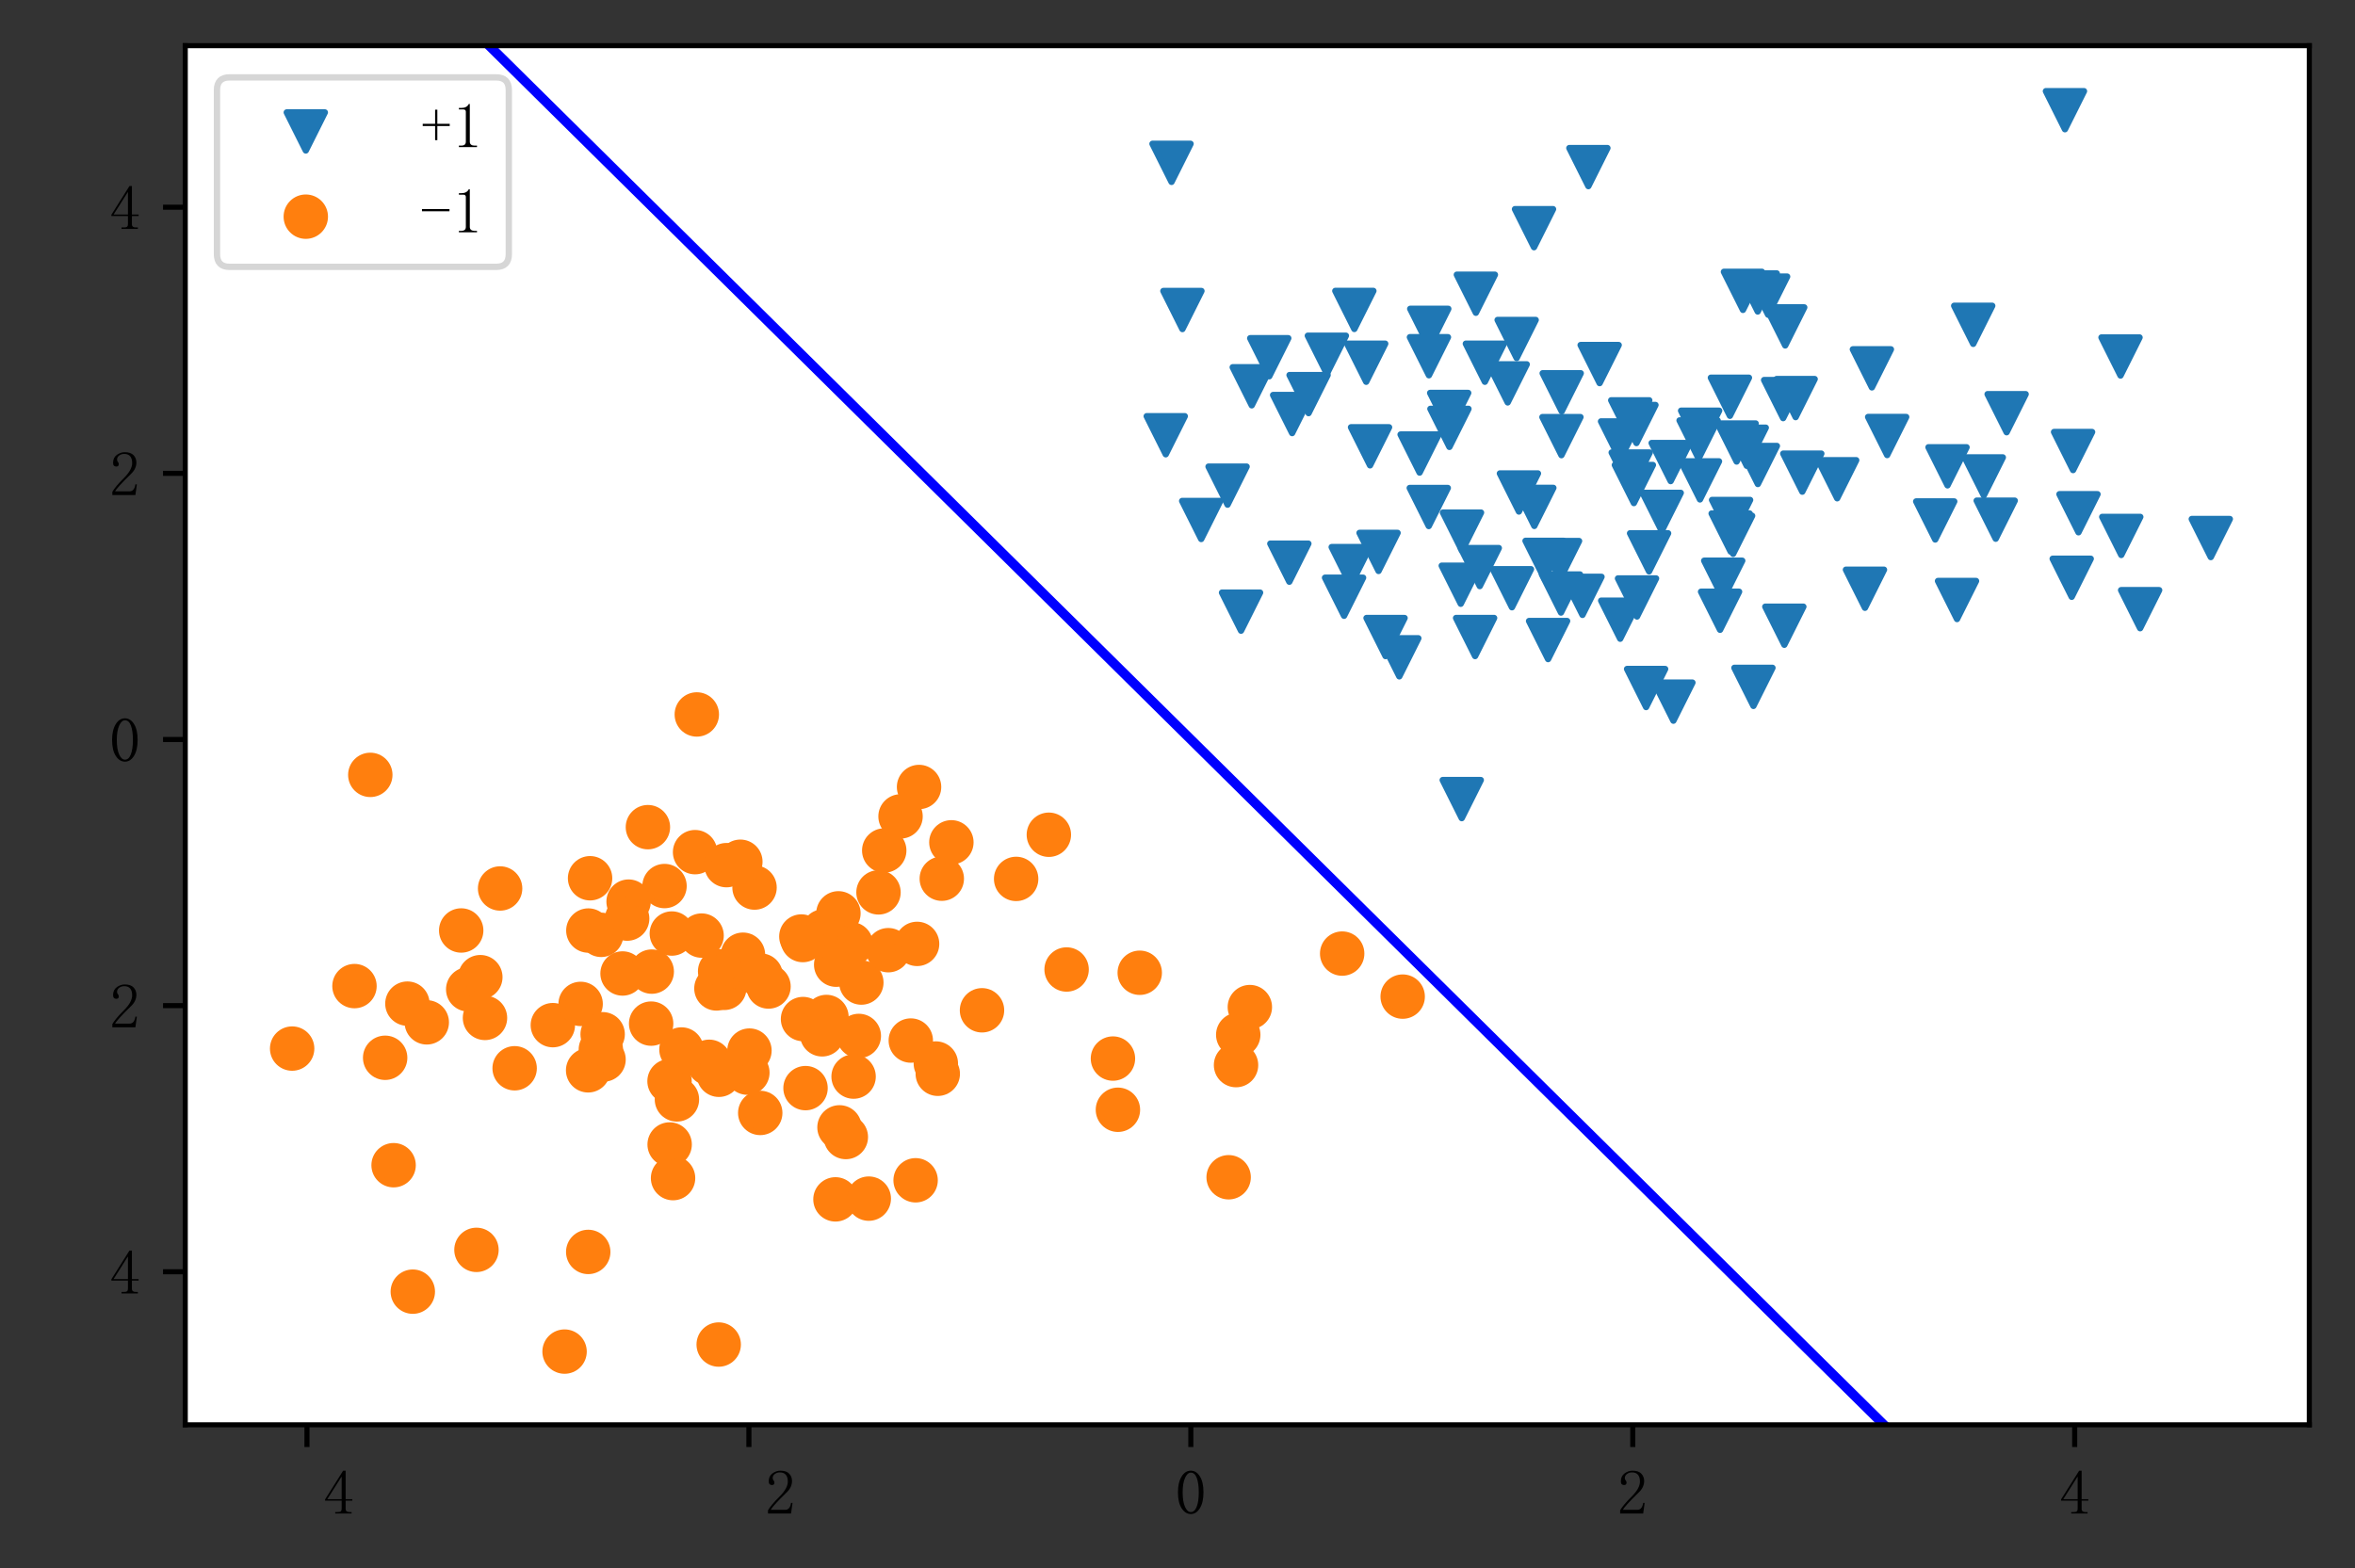 <?xml version="1.0" encoding="utf-8" standalone="no"?>
<!DOCTYPE svg PUBLIC "-//W3C//DTD SVG 1.1//EN"
  "http://www.w3.org/Graphics/SVG/1.1/DTD/svg11.dtd">
<!-- Created with matplotlib (https://matplotlib.org/) -->
<svg height="247.278pt" version="1.1" viewBox="0 0 371.2 247.278" width="371.2pt" xmlns="http://www.w3.org/2000/svg" xmlns:xlink="http://www.w3.org/1999/xlink">
 <rect x="0" y="0" width="371.2" height="247.278" fill="#333333" stroke="none"/>
 <defs>
  <style type="text/css">
*{stroke-linecap:butt;stroke-linejoin:round;}
  </style>
 </defs>
 <g id="figure_1">
  <g id="patch_1">
   <path d="M 0 247.278 
L 371.2 247.278 
L 371.2 0 
L 0 0 
z
" style="fill:none;"/>
  </g>
  <g id="axes_1">
   <g id="patch_2">
    <path d="M 29.2 224.64 
L 364 224.64 
L 364 7.2 
L 29.2 7.2 
z
" style="fill:#ffffff;"/>
   </g>
   <g id="PathCollection_1">
    <defs>
     <path d="M -0 3 
L 3 -3 
L -3 -3 
z
" id="m0118943a16" style="stroke:#1f77b4;"/>
    </defs>
    <g clip-path="url(#p0463c568d1)">
     <use style="fill:#1f77b4;stroke:#1f77b4;" x="249.434" xlink:href="#m0118943a16" y="93.946"/>
     <use style="fill:#1f77b4;stroke:#1f77b4;" x="234.048" xlink:href="#m0118943a16" y="57.189"/>
     <use style="fill:#1f77b4;stroke:#1f77b4;" x="334.24" xlink:href="#m0118943a16" y="56.206"/>
     <use style="fill:#1f77b4;stroke:#1f77b4;" x="246.117" xlink:href="#m0118943a16" y="68.763"/>
     <use style="fill:#1f77b4;stroke:#1f77b4;" x="245.897" xlink:href="#m0118943a16" y="88.3"/>
     <use style="fill:#1f77b4;stroke:#1f77b4;" x="272.857" xlink:href="#m0118943a16" y="81.826"/>
     <use style="fill:#1f77b4;stroke:#1f77b4;" x="312.69" xlink:href="#m0118943a16" y="75.117"/>
     <use style="fill:#1f77b4;stroke:#1f77b4;" x="267.736" xlink:href="#m0118943a16" y="69.287"/>
     <use style="fill:#1f77b4;stroke:#1f77b4;" x="272.672" xlink:href="#m0118943a16" y="62.554"/>
     <use style="fill:#1f77b4;stroke:#1f77b4;" x="255.379" xlink:href="#m0118943a16" y="97.704"/>
     <use style="fill:#1f77b4;stroke:#1f77b4;" x="206.26" xlink:href="#m0118943a16" y="62.135"/>
     <use style="fill:#1f77b4;stroke:#1f77b4;" x="316.289" xlink:href="#m0118943a16" y="65.146"/>
     <use style="fill:#1f77b4;stroke:#1f77b4;" x="334.359" xlink:href="#m0118943a16" y="84.498"/>
     <use style="fill:#1f77b4;stroke:#1f77b4;" x="274.728" xlink:href="#m0118943a16" y="45.857"/>
     <use style="fill:#1f77b4;stroke:#1f77b4;" x="193.493" xlink:href="#m0118943a16" y="76.567"/>
     <use style="fill:#1f77b4;stroke:#1f77b4;" x="257.938" xlink:href="#m0118943a16" y="66.851"/>
     <use style="fill:#1f77b4;stroke:#1f77b4;" x="246.159" xlink:href="#m0118943a16" y="61.85"/>
     <use style="fill:#1f77b4;stroke:#1f77b4;" x="186.374" xlink:href="#m0118943a16" y="48.88"/>
     <use style="fill:#1f77b4;stroke:#1f77b4;" x="239.058" xlink:href="#m0118943a16" y="53.446"/>
     <use style="fill:#1f77b4;stroke:#1f77b4;" x="215.949" xlink:href="#m0118943a16" y="70.368"/>
     <use style="fill:#1f77b4;stroke:#1f77b4;" x="311.022" xlink:href="#m0118943a16" y="51.212"/>
     <use style="fill:#1f77b4;stroke:#1f77b4;" x="284.081" xlink:href="#m0118943a16" y="74.519"/>
     <use style="fill:#1f77b4;stroke:#1f77b4;" x="218.393" xlink:href="#m0118943a16" y="100.44"/>
     <use style="fill:#1f77b4;stroke:#1f77b4;" x="273.176" xlink:href="#m0118943a16" y="84.321"/>
     <use style="fill:#1f77b4;stroke:#1f77b4;" x="271.617" xlink:href="#m0118943a16" y="91.405"/>
     <use style="fill:#1f77b4;stroke:#1f77b4;" x="239.415" xlink:href="#m0118943a16" y="77.648"/>
     <use style="fill:#1f77b4;stroke:#1f77b4;" x="275.324" xlink:href="#m0118943a16" y="70.433"/>
     <use style="fill:#1f77b4;stroke:#1f77b4;" x="297.457" xlink:href="#m0118943a16" y="68.744"/>
     <use style="fill:#1f77b4;stroke:#1f77b4;" x="256.96" xlink:href="#m0118943a16" y="66.115"/>
     <use style="fill:#1f77b4;stroke:#1f77b4;" x="197.304" xlink:href="#m0118943a16" y="60.904"/>
     <use style="fill:#1f77b4;stroke:#1f77b4;" x="289.58" xlink:href="#m0118943a16" y="75.559"/>
     <use style="fill:#1f77b4;stroke:#1f77b4;" x="252.14" xlink:href="#m0118943a16" y="57.403"/>
     <use style="fill:#1f77b4;stroke:#1f77b4;" x="233.246" xlink:href="#m0118943a16" y="89.407"/>
     <use style="fill:#1f77b4;stroke:#1f77b4;" x="348.47" xlink:href="#m0118943a16" y="84.83"/>
     <use style="fill:#1f77b4;stroke:#1f77b4;" x="200.061" xlink:href="#m0118943a16" y="56.324"/>
     <use style="fill:#1f77b4;stroke:#1f77b4;" x="237.647" xlink:href="#m0118943a16" y="60.445"/>
     <use style="fill:#1f77b4;stroke:#1f77b4;" x="259.463" xlink:href="#m0118943a16" y="108.477"/>
     <use style="fill:#1f77b4;stroke:#1f77b4;" x="243.455" xlink:href="#m0118943a16" y="88.273"/>
     <use style="fill:#1f77b4;stroke:#1f77b4;" x="225.205" xlink:href="#m0118943a16" y="79.938"/>
     <use style="fill:#1f77b4;stroke:#1f77b4;" x="259.932" xlink:href="#m0118943a16" y="87.082"/>
     <use style="fill:#1f77b4;stroke:#1f77b4;" x="267.977" xlink:href="#m0118943a16" y="67.754"/>
     <use style="fill:#1f77b4;stroke:#1f77b4;" x="195.616" xlink:href="#m0118943a16" y="96.435"/>
     <use style="fill:#1f77b4;stroke:#1f77b4;" x="209.142" xlink:href="#m0118943a16" y="55.931"/>
     <use style="fill:#1f77b4;stroke:#1f77b4;" x="225.283" xlink:href="#m0118943a16" y="51.69"/>
     <use style="fill:#1f77b4;stroke:#1f77b4;" x="230.403" xlink:href="#m0118943a16" y="125.989"/>
     <use style="fill:#1f77b4;stroke:#1f77b4;" x="337.332" xlink:href="#m0118943a16" y="96.047"/>
     <use style="fill:#1f77b4;stroke:#1f77b4;" x="305.034" xlink:href="#m0118943a16" y="82.059"/>
     <use style="fill:#1f77b4;stroke:#1f77b4;" x="295.05" xlink:href="#m0118943a16" y="58.076"/>
     <use style="fill:#1f77b4;stroke:#1f77b4;" x="183.747" xlink:href="#m0118943a16" y="68.621"/>
     <use style="fill:#1f77b4;stroke:#1f77b4;" x="241.844" xlink:href="#m0118943a16" y="79.92"/>
     <use style="fill:#1f77b4;stroke:#1f77b4;" x="281.389" xlink:href="#m0118943a16" y="51.462"/>
     <use style="fill:#1f77b4;stroke:#1f77b4;" x="215.341" xlink:href="#m0118943a16" y="57.189"/>
     <use style="fill:#1f77b4;stroke:#1f77b4;" x="272.788" xlink:href="#m0118943a16" y="83.963"/>
     <use style="fill:#1f77b4;stroke:#1f77b4;" x="326.546" xlink:href="#m0118943a16" y="91.096"/>
     <use style="fill:#1f77b4;stroke:#1f77b4;" x="267.953" xlink:href="#m0118943a16" y="75.74"/>
     <use style="fill:#1f77b4;stroke:#1f77b4;" x="228.462" xlink:href="#m0118943a16" y="67.461"/>
     <use style="fill:#1f77b4;stroke:#1f77b4;" x="326.763" xlink:href="#m0118943a16" y="71.112"/>
     <use style="fill:#1f77b4;stroke:#1f77b4;" x="203.228" xlink:href="#m0118943a16" y="88.715"/>
     <use style="fill:#1f77b4;stroke:#1f77b4;" x="238.317" xlink:href="#m0118943a16" y="92.742"/>
     <use style="fill:#1f77b4;stroke:#1f77b4;" x="255.355" xlink:href="#m0118943a16" y="69.44"/>
     <use style="fill:#1f77b4;stroke:#1f77b4;" x="277.078" xlink:href="#m0118943a16" y="73.312"/>
     <use style="fill:#1f77b4;stroke:#1f77b4;" x="228.423" xlink:href="#m0118943a16" y="64.955"/>
     <use style="fill:#1f77b4;stroke:#1f77b4;" x="246.046" xlink:href="#m0118943a16" y="93.576"/>
     <use style="fill:#1f77b4;stroke:#1f77b4;" x="263.337" xlink:href="#m0118943a16" y="72.849"/>
     <use style="fill:#1f77b4;stroke:#1f77b4;" x="276.379" xlink:href="#m0118943a16" y="108.295"/>
     <use style="fill:#1f77b4;stroke:#1f77b4;" x="244.014" xlink:href="#m0118943a16" y="100.914"/>
     <use style="fill:#1f77b4;stroke:#1f77b4;" x="203.669" xlink:href="#m0118943a16" y="65.281"/>
     <use style="fill:#1f77b4;stroke:#1f77b4;" x="217.291" xlink:href="#m0118943a16" y="87.019"/>
     <use style="fill:#1f77b4;stroke:#1f77b4;" x="258.03" xlink:href="#m0118943a16" y="94.2"/>
     <use style="fill:#1f77b4;stroke:#1f77b4;" x="220.562" xlink:href="#m0118943a16" y="103.635"/>
     <use style="fill:#1f77b4;stroke:#1f77b4;" x="225.232" xlink:href="#m0118943a16" y="56.163"/>
     <use style="fill:#1f77b4;stroke:#1f77b4;" x="232.63" xlink:href="#m0118943a16" y="46.31"/>
     <use style="fill:#1f77b4;stroke:#1f77b4;" x="261.923" xlink:href="#m0118943a16" y="80.709"/>
     <use style="fill:#1f77b4;stroke:#1f77b4;" x="184.659" xlink:href="#m0118943a16" y="25.674"/>
     <use style="fill:#1f77b4;stroke:#1f77b4;" x="257.535" xlink:href="#m0118943a16" y="76.314"/>
     <use style="fill:#1f77b4;stroke:#1f77b4;" x="189.335" xlink:href="#m0118943a16" y="81.983"/>
     <use style="fill:#1f77b4;stroke:#1f77b4;" x="281.062" xlink:href="#m0118943a16" y="62.921"/>
     <use style="fill:#1f77b4;stroke:#1f77b4;" x="232.508" xlink:href="#m0118943a16" y="100.436"/>
     <use style="fill:#1f77b4;stroke:#1f77b4;" x="281.25" xlink:href="#m0118943a16" y="98.654"/>
     <use style="fill:#1f77b4;stroke:#1f77b4;" x="278.693" xlink:href="#m0118943a16" y="46.609"/>
     <use style="fill:#1f77b4;stroke:#1f77b4;" x="213.475" xlink:href="#m0118943a16" y="48.866"/>
     <use style="fill:#1f77b4;stroke:#1f77b4;" x="241.794" xlink:href="#m0118943a16" y="35.975"/>
     <use style="fill:#1f77b4;stroke:#1f77b4;" x="223.762" xlink:href="#m0118943a16" y="71.508"/>
     <use style="fill:#1f77b4;stroke:#1f77b4;" x="212.902" xlink:href="#m0118943a16" y="89.256"/>
     <use style="fill:#1f77b4;stroke:#1f77b4;" x="257.035" xlink:href="#m0118943a16" y="74.347"/>
     <use style="fill:#1f77b4;stroke:#1f77b4;" x="271.121" xlink:href="#m0118943a16" y="96.294"/>
     <use style="fill:#1f77b4;stroke:#1f77b4;" x="283.033" xlink:href="#m0118943a16" y="62.764"/>
     <use style="fill:#1f77b4;stroke:#1f77b4;" x="250.364" xlink:href="#m0118943a16" y="26.344"/>
     <use style="fill:#1f77b4;stroke:#1f77b4;" x="327.615" xlink:href="#m0118943a16" y="80.92"/>
     <use style="fill:#1f77b4;stroke:#1f77b4;" x="263.764" xlink:href="#m0118943a16" y="110.624"/>
     <use style="fill:#1f77b4;stroke:#1f77b4;" x="211.854" xlink:href="#m0118943a16" y="94.085"/>
     <use style="fill:#1f77b4;stroke:#1f77b4;" x="325.481" xlink:href="#m0118943a16" y="17.373"/>
     <use style="fill:#1f77b4;stroke:#1f77b4;" x="230.444" xlink:href="#m0118943a16" y="83.816"/>
     <use style="fill:#1f77b4;stroke:#1f77b4;" x="293.96" xlink:href="#m0118943a16" y="92.824"/>
     <use style="fill:#1f77b4;stroke:#1f77b4;" x="230.247" xlink:href="#m0118943a16" y="92.191"/>
     <use style="fill:#1f77b4;stroke:#1f77b4;" x="273.731" xlink:href="#m0118943a16" y="69.767"/>
     <use style="fill:#1f77b4;stroke:#1f77b4;" x="277.057" xlink:href="#m0118943a16" y="46.111"/>
     <use style="fill:#1f77b4;stroke:#1f77b4;" x="314.568" xlink:href="#m0118943a16" y="81.935"/>
     <use style="fill:#1f77b4;stroke:#1f77b4;" x="308.47" xlink:href="#m0118943a16" y="94.602"/>
     <use style="fill:#1f77b4;stroke:#1f77b4;" x="306.972" xlink:href="#m0118943a16" y="73.521"/>
    </g>
   </g>
   <g id="PathCollection_2">
    <defs>
     <path d="M 0 3 
C 0.796 3 1.559 2.684 2.121 2.121 
C 2.684 1.559 3 0.796 3 0 
C 3 -0.796 2.684 -1.559 2.121 -2.121 
C 1.559 -2.684 0.796 -3 0 -3 
C -0.796 -3 -1.559 -2.684 -2.121 -2.121 
C -2.684 -1.559 -3 -0.796 -3 0 
C -3 0.796 -2.684 1.559 -2.121 2.121 
C -1.559 2.684 -0.796 3 0 3 
z
" id="m705084e951" style="stroke:#ff7f0e;"/>
    </defs>
    <g clip-path="url(#p0463c568d1)">
     <use style="fill:#ff7f0e;stroke:#ff7f0e;" x="126.575" xlink:href="#m705084e951" y="160.669"/>
     <use style="fill:#ff7f0e;stroke:#ff7f0e;" x="92.738" xlink:href="#m705084e951" y="146.715"/>
     <use style="fill:#ff7f0e;stroke:#ff7f0e;" x="112.923" xlink:href="#m705084e951" y="155.843"/>
     <use style="fill:#ff7f0e;stroke:#ff7f0e;" x="102.73" xlink:href="#m705084e951" y="153.19"/>
     <use style="fill:#ff7f0e;stroke:#ff7f0e;" x="130.267" xlink:href="#m705084e951" y="160.341"/>
     <use style="fill:#ff7f0e;stroke:#ff7f0e;" x="87.14" xlink:href="#m705084e951" y="161.63"/>
     <use style="fill:#ff7f0e;stroke:#ff7f0e;" x="105.896" xlink:href="#m705084e951" y="147.186"/>
     <use style="fill:#ff7f0e;stroke:#ff7f0e;" x="60.709" xlink:href="#m705084e951" y="166.776"/>
     <use style="fill:#ff7f0e;stroke:#ff7f0e;" x="168.12" xlink:href="#m705084e951" y="152.855"/>
     <use style="fill:#ff7f0e;stroke:#ff7f0e;" x="147.508" xlink:href="#m705084e951" y="167.68"/>
     <use style="fill:#ff7f0e;stroke:#ff7f0e;" x="194.827" xlink:href="#m705084e951" y="167.93"/>
     <use style="fill:#ff7f0e;stroke:#ff7f0e;" x="117.108" xlink:href="#m705084e951" y="150.526"/>
     <use style="fill:#ff7f0e;stroke:#ff7f0e;" x="92.718" xlink:href="#m705084e951" y="197.386"/>
     <use style="fill:#ff7f0e;stroke:#ff7f0e;" x="119.83" xlink:href="#m705084e951" y="175.471"/>
     <use style="fill:#ff7f0e;stroke:#ff7f0e;" x="95.131" xlink:href="#m705084e951" y="167.051"/>
     <use style="fill:#ff7f0e;stroke:#ff7f0e;" x="76.444" xlink:href="#m705084e951" y="160.491"/>
     <use style="fill:#ff7f0e;stroke:#ff7f0e;" x="132.323" xlink:href="#m705084e951" y="177.746"/>
     <use style="fill:#ff7f0e;stroke:#ff7f0e;" x="73.8" xlink:href="#m705084e951" y="155.986"/>
     <use style="fill:#ff7f0e;stroke:#ff7f0e;" x="110.586" xlink:href="#m705084e951" y="147.509"/>
     <use style="fill:#ff7f0e;stroke:#ff7f0e;" x="94.761" xlink:href="#m705084e951" y="147.394"/>
     <use style="fill:#ff7f0e;stroke:#ff7f0e;" x="135.369" xlink:href="#m705084e951" y="163.332"/>
     <use style="fill:#ff7f0e;stroke:#ff7f0e;" x="195.173" xlink:href="#m705084e951" y="163.152"/>
     <use style="fill:#ff7f0e;stroke:#ff7f0e;" x="131.688" xlink:href="#m705084e951" y="189.099"/>
     <use style="fill:#ff7f0e;stroke:#ff7f0e;" x="144.863" xlink:href="#m705084e951" y="124.081"/>
     <use style="fill:#ff7f0e;stroke:#ff7f0e;" x="81.119" xlink:href="#m705084e951" y="168.43"/>
     <use style="fill:#ff7f0e;stroke:#ff7f0e;" x="111.779" xlink:href="#m705084e951" y="167.662"/>
     <use style="fill:#ff7f0e;stroke:#ff7f0e;" x="106.089" xlink:href="#m705084e951" y="185.748"/>
     <use style="fill:#ff7f0e;stroke:#ff7f0e;" x="197.004" xlink:href="#m705084e951" y="158.783"/>
     <use style="fill:#ff7f0e;stroke:#ff7f0e;" x="62.04" xlink:href="#m705084e951" y="183.712"/>
     <use style="fill:#ff7f0e;stroke:#ff7f0e;" x="67.27" xlink:href="#m705084e951" y="161.189"/>
     <use style="fill:#ff7f0e;stroke:#ff7f0e;" x="109.559" xlink:href="#m705084e951" y="134.355"/>
     <use style="fill:#ff7f0e;stroke:#ff7f0e;" x="134.107" xlink:href="#m705084e951" y="148.864"/>
     <use style="fill:#ff7f0e;stroke:#ff7f0e;" x="65.067" xlink:href="#m705084e951" y="203.649"/>
     <use style="fill:#ff7f0e;stroke:#ff7f0e;" x="160.166" xlink:href="#m705084e951" y="138.573"/>
     <use style="fill:#ff7f0e;stroke:#ff7f0e;" x="104.743" xlink:href="#m705084e951" y="139.7"/>
     <use style="fill:#ff7f0e;stroke:#ff7f0e;" x="114.171" xlink:href="#m705084e951" y="155.75"/>
     <use style="fill:#ff7f0e;stroke:#ff7f0e;" x="139.375" xlink:href="#m705084e951" y="134.094"/>
     <use style="fill:#ff7f0e;stroke:#ff7f0e;" x="102.125" xlink:href="#m705084e951" y="130.414"/>
     <use style="fill:#ff7f0e;stroke:#ff7f0e;" x="64.215" xlink:href="#m705084e951" y="158.238"/>
     <use style="fill:#ff7f0e;stroke:#ff7f0e;" x="106.698" xlink:href="#m705084e951" y="173.338"/>
     <use style="fill:#ff7f0e;stroke:#ff7f0e;" x="114.512" xlink:href="#m705084e951" y="136.403"/>
     <use style="fill:#ff7f0e;stroke:#ff7f0e;" x="111.787" xlink:href="#m705084e951" y="167.409"/>
     <use style="fill:#ff7f0e;stroke:#ff7f0e;" x="55.874" xlink:href="#m705084e951" y="155.473"/>
     <use style="fill:#ff7f0e;stroke:#ff7f0e;" x="88.989" xlink:href="#m705084e951" y="213.099"/>
     <use style="fill:#ff7f0e;stroke:#ff7f0e;" x="93.009" xlink:href="#m705084e951" y="138.469"/>
     <use style="fill:#ff7f0e;stroke:#ff7f0e;" x="46.048" xlink:href="#m705084e951" y="165.324"/>
     <use style="fill:#ff7f0e;stroke:#ff7f0e;" x="179.648" xlink:href="#m705084e951" y="153.37"/>
     <use style="fill:#ff7f0e;stroke:#ff7f0e;" x="193.661" xlink:href="#m705084e951" y="185.613"/>
     <use style="fill:#ff7f0e;stroke:#ff7f0e;" x="75.711" xlink:href="#m705084e951" y="154.065"/>
     <use style="fill:#ff7f0e;stroke:#ff7f0e;" x="105.551" xlink:href="#m705084e951" y="180.445"/>
     <use style="fill:#ff7f0e;stroke:#ff7f0e;" x="94.991" xlink:href="#m705084e951" y="163.066"/>
     <use style="fill:#ff7f0e;stroke:#ff7f0e;" x="113.283" xlink:href="#m705084e951" y="211.988"/>
     <use style="fill:#ff7f0e;stroke:#ff7f0e;" x="148.447" xlink:href="#m705084e951" y="138.54"/>
     <use style="fill:#ff7f0e;stroke:#ff7f0e;" x="211.555" xlink:href="#m705084e951" y="150.348"/>
     <use style="fill:#ff7f0e;stroke:#ff7f0e;" x="131.801" xlink:href="#m705084e951" y="152.099"/>
     <use style="fill:#ff7f0e;stroke:#ff7f0e;" x="99.081" xlink:href="#m705084e951" y="142.154"/>
     <use style="fill:#ff7f0e;stroke:#ff7f0e;" x="154.786" xlink:href="#m705084e951" y="159.288"/>
     <use style="fill:#ff7f0e;stroke:#ff7f0e;" x="92.703" xlink:href="#m705084e951" y="168.753"/>
     <use style="fill:#ff7f0e;stroke:#ff7f0e;" x="134.546" xlink:href="#m705084e951" y="169.741"/>
     <use style="fill:#ff7f0e;stroke:#ff7f0e;" x="132.153" xlink:href="#m705084e951" y="144.002"/>
     <use style="fill:#ff7f0e;stroke:#ff7f0e;" x="121.134" xlink:href="#m705084e951" y="155.54"/>
     <use style="fill:#ff7f0e;stroke:#ff7f0e;" x="136.939" xlink:href="#m705084e951" y="188.982"/>
     <use style="fill:#ff7f0e;stroke:#ff7f0e;" x="105.534" xlink:href="#m705084e951" y="170.469"/>
     <use style="fill:#ff7f0e;stroke:#ff7f0e;" x="94.708" xlink:href="#m705084e951" y="165.476"/>
     <use style="fill:#ff7f0e;stroke:#ff7f0e;" x="141.945" xlink:href="#m705084e951" y="128.72"/>
     <use style="fill:#ff7f0e;stroke:#ff7f0e;" x="176.209" xlink:href="#m705084e951" y="174.972"/>
     <use style="fill:#ff7f0e;stroke:#ff7f0e;" x="107.413" xlink:href="#m705084e951" y="165.467"/>
     <use style="fill:#ff7f0e;stroke:#ff7f0e;" x="91.52" xlink:href="#m705084e951" y="158.281"/>
     <use style="fill:#ff7f0e;stroke:#ff7f0e;" x="135.766" xlink:href="#m705084e951" y="154.914"/>
     <use style="fill:#ff7f0e;stroke:#ff7f0e;" x="138.47" xlink:href="#m705084e951" y="140.697"/>
     <use style="fill:#ff7f0e;stroke:#ff7f0e;" x="75.101" xlink:href="#m705084e951" y="197.061"/>
     <use style="fill:#ff7f0e;stroke:#ff7f0e;" x="175.425" xlink:href="#m705084e951" y="166.899"/>
     <use style="fill:#ff7f0e;stroke:#ff7f0e;" x="109.832" xlink:href="#m705084e951" y="112.644"/>
     <use style="fill:#ff7f0e;stroke:#ff7f0e;" x="117.802" xlink:href="#m705084e951" y="169.118"/>
     <use style="fill:#ff7f0e;stroke:#ff7f0e;" x="221.094" xlink:href="#m705084e951" y="157.131"/>
     <use style="fill:#ff7f0e;stroke:#ff7f0e;" x="119.902" xlink:href="#m705084e951" y="153.814"/>
     <use style="fill:#ff7f0e;stroke:#ff7f0e;" x="126.312" xlink:href="#m705084e951" y="147.655"/>
     <use style="fill:#ff7f0e;stroke:#ff7f0e;" x="118.932" xlink:href="#m705084e951" y="139.938"/>
     <use style="fill:#ff7f0e;stroke:#ff7f0e;" x="133.323" xlink:href="#m705084e951" y="179.269"/>
     <use style="fill:#ff7f0e;stroke:#ff7f0e;" x="126.969" xlink:href="#m705084e951" y="171.559"/>
     <use style="fill:#ff7f0e;stroke:#ff7f0e;" x="129.802" xlink:href="#m705084e951" y="146.856"/>
     <use style="fill:#ff7f0e;stroke:#ff7f0e;" x="143.562" xlink:href="#m705084e951" y="164.058"/>
     <use style="fill:#ff7f0e;stroke:#ff7f0e;" x="140.013" xlink:href="#m705084e951" y="149.811"/>
     <use style="fill:#ff7f0e;stroke:#ff7f0e;" x="98.855" xlink:href="#m705084e951" y="144.833"/>
     <use style="fill:#ff7f0e;stroke:#ff7f0e;" x="147.813" xlink:href="#m705084e951" y="169.297"/>
     <use style="fill:#ff7f0e;stroke:#ff7f0e;" x="149.958" xlink:href="#m705084e951" y="132.806"/>
     <use style="fill:#ff7f0e;stroke:#ff7f0e;" x="129.586" xlink:href="#m705084e951" y="163.077"/>
     <use style="fill:#ff7f0e;stroke:#ff7f0e;" x="58.368" xlink:href="#m705084e951" y="122.17"/>
     <use style="fill:#ff7f0e;stroke:#ff7f0e;" x="116.696" xlink:href="#m705084e951" y="135.867"/>
     <use style="fill:#ff7f0e;stroke:#ff7f0e;" x="78.828" xlink:href="#m705084e951" y="140.082"/>
     <use style="fill:#ff7f0e;stroke:#ff7f0e;" x="144.321" xlink:href="#m705084e951" y="186.09"/>
     <use style="fill:#ff7f0e;stroke:#ff7f0e;" x="113.314" xlink:href="#m705084e951" y="169.455"/>
     <use style="fill:#ff7f0e;stroke:#ff7f0e;" x="126.539" xlink:href="#m705084e951" y="148.213"/>
     <use style="fill:#ff7f0e;stroke:#ff7f0e;" x="72.695" xlink:href="#m705084e951" y="146.704"/>
     <use style="fill:#ff7f0e;stroke:#ff7f0e;" x="102.633" xlink:href="#m705084e951" y="161.389"/>
     <use style="fill:#ff7f0e;stroke:#ff7f0e;" x="98.128" xlink:href="#m705084e951" y="153.485"/>
     <use style="fill:#ff7f0e;stroke:#ff7f0e;" x="113.508" xlink:href="#m705084e951" y="153.145"/>
     <use style="fill:#ff7f0e;stroke:#ff7f0e;" x="144.554" xlink:href="#m705084e951" y="148.82"/>
     <use style="fill:#ff7f0e;stroke:#ff7f0e;" x="118.13" xlink:href="#m705084e951" y="165.641"/>
     <use style="fill:#ff7f0e;stroke:#ff7f0e;" x="165.323" xlink:href="#m705084e951" y="131.61"/>
    </g>
   </g>
   <g id="matplotlib.axis_1">
    <g id="xtick_1">
     <g id="line2d_1">
      <defs>
       <path d="M 0 0 
L 0 3.5 
" id="mf16f46bdc4" style="stroke:#000000;stroke-width:0.8;"/>
      </defs>
      <g>
       <use style="stroke:#000000;stroke-width:0.8;" x="48.386" xlink:href="#mf16f46bdc4" y="224.64"/>
      </g>
     </g>
     <g id="text_1">
      <!-- −4 -->
      <defs>
       <path id="SimSun-8722"/>
       <path d="M 35.938 8.984 
Q 35.938 6.25 37.5 5.078 
Q 39.062 3.906 41.797 3.906 
L 45.312 3.906 
L 45.312 1.562 
L 19.531 1.562 
L 19.531 3.906 
L 23.828 3.906 
Q 26.953 3.906 28.312 5.078 
Q 29.688 6.25 29.688 8.984 
L 29.688 21.875 
L 3.516 21.875 
L 3.516 23.828 
L 32.031 69.141 
L 35.938 69.141 
L 35.938 24.219 
L 46.484 24.219 
L 46.484 21.875 
L 35.938 21.875 
z
M 29.297 59.375 
L 7.031 24.219 
L 29.688 24.219 
L 29.688 59.375 
z
" id="SimSun-52"/>
      </defs>
      <g transform="translate(40.886 238.788)scale(0.1 -0.1)">
       <use xlink:href="#SimSun-8722"/>
       <use x="100" xlink:href="#SimSun-52"/>
      </g>
     </g>
    </g>
    <g id="xtick_2">
     <g id="line2d_2">
      <g>
       <use style="stroke:#000000;stroke-width:0.8;" x="118.044" xlink:href="#mf16f46bdc4" y="224.64"/>
      </g>
     </g>
     <g id="text_2">
      <!-- −2 -->
      <defs>
       <path d="M 36.328 51.953 
Q 36.328 58.984 33.203 62.688 
Q 30.078 66.406 23.828 66.406 
Q 19.141 66.406 15.812 63.859 
Q 12.5 61.328 12.5 57.422 
Q 12.5 55.078 14.062 53.516 
Q 15.234 51.953 15.234 50.391 
Q 15.234 48.438 14.25 47.453 
Q 13.281 46.484 11.328 46.484 
Q 8.984 46.484 7.609 47.844 
Q 6.25 49.219 6.25 52.344 
Q 6.25 60.547 12.109 64.844 
Q 17.969 69.141 24.609 69.141 
Q 33.984 69.141 38.469 64.453 
Q 42.969 59.766 42.969 52.734 
Q 42.969 48.047 40.812 43.359 
Q 38.672 38.672 33.984 34.375 
Q 22.656 23.438 16.594 16.594 
Q 10.547 9.766 9.375 7.422 
L 32.422 7.422 
Q 35.938 7.422 38.281 10.156 
Q 40.625 12.891 41.406 18.359 
L 43.75 18.359 
L 41.406 1.562 
L 5.078 1.562 
L 5.078 6.641 
Q 7.031 10.156 11.516 15.625 
Q 16.016 21.094 23.438 28.516 
Q 30.078 35.156 33.203 41.016 
Q 36.328 46.875 36.328 51.953 
z
" id="SimSun-50"/>
      </defs>
      <g transform="translate(110.544 238.788)scale(0.1 -0.1)">
       <use xlink:href="#SimSun-8722"/>
       <use x="100" xlink:href="#SimSun-50"/>
      </g>
     </g>
    </g>
    <g id="xtick_3">
     <g id="line2d_3">
      <g>
       <use style="stroke:#000000;stroke-width:0.8;" x="187.702" xlink:href="#mf16f46bdc4" y="224.64"/>
      </g>
     </g>
     <g id="text_3">
      <!-- 0 -->
      <defs>
       <path d="M 25 66.016 
Q 19.531 66.016 15.812 57.609 
Q 12.109 49.219 12.109 35.156 
Q 12.109 20.312 15.812 12.109 
Q 19.531 3.906 25 3.906 
Q 30.859 3.906 34.172 12.109 
Q 37.5 20.312 37.5 35.156 
Q 37.5 49.219 34.375 57.609 
Q 31.25 66.016 25 66.016 
z
M 25 0.781 
Q 16.406 0.781 10.547 9.766 
Q 4.688 18.75 4.688 35.156 
Q 4.688 50.391 10.344 59.766 
Q 16.016 69.141 25 69.141 
Q 33.594 69.141 39.25 60.156 
Q 44.922 51.172 44.922 35.156 
Q 44.922 19.141 39.25 9.953 
Q 33.594 0.781 25 0.781 
z
" id="SimSun-48"/>
      </defs>
      <g transform="translate(185.202 238.788)scale(0.1 -0.1)">
       <use xlink:href="#SimSun-48"/>
      </g>
     </g>
    </g>
    <g id="xtick_4">
     <g id="line2d_4">
      <g>
       <use style="stroke:#000000;stroke-width:0.8;" x="257.359" xlink:href="#mf16f46bdc4" y="224.64"/>
      </g>
     </g>
     <g id="text_4">
      <!-- 2 -->
      <g transform="translate(254.859 238.788)scale(0.1 -0.1)">
       <use xlink:href="#SimSun-50"/>
      </g>
     </g>
    </g>
    <g id="xtick_5">
     <g id="line2d_5">
      <g>
       <use style="stroke:#000000;stroke-width:0.8;" x="327.017" xlink:href="#mf16f46bdc4" y="224.64"/>
      </g>
     </g>
     <g id="text_5">
      <!-- 4 -->
      <g transform="translate(324.517 238.788)scale(0.1 -0.1)">
       <use xlink:href="#SimSun-52"/>
      </g>
     </g>
    </g>
   </g>
   <g id="matplotlib.axis_2">
    <g id="ytick_1">
     <g id="line2d_6">
      <defs>
       <path d="M 0 0 
L -3.5 0 
" id="ma8ccbe7b80" style="stroke:#000000;stroke-width:0.8;"/>
      </defs>
      <g>
       <use style="stroke:#000000;stroke-width:0.8;" x="29.2" xlink:href="#ma8ccbe7b80" y="200.512"/>
      </g>
     </g>
     <g id="text_6">
      <!-- −4 -->
      <g transform="translate(7.2 204.086)scale(0.1 -0.1)">
       <use xlink:href="#SimSun-8722"/>
       <use x="100" xlink:href="#SimSun-52"/>
      </g>
     </g>
    </g>
    <g id="ytick_2">
     <g id="line2d_7">
      <g>
       <use style="stroke:#000000;stroke-width:0.8;" x="29.2" xlink:href="#ma8ccbe7b80" y="158.552"/>
      </g>
     </g>
     <g id="text_7">
      <!-- −2 -->
      <g transform="translate(7.2 162.126)scale(0.1 -0.1)">
       <use xlink:href="#SimSun-8722"/>
       <use x="100" xlink:href="#SimSun-50"/>
      </g>
     </g>
    </g>
    <g id="ytick_3">
     <g id="line2d_8">
      <g>
       <use style="stroke:#000000;stroke-width:0.8;" x="29.2" xlink:href="#ma8ccbe7b80" y="116.593"/>
      </g>
     </g>
     <g id="text_8">
      <!-- 0 -->
      <g transform="translate(17.2 120.167)scale(0.1 -0.1)">
       <use xlink:href="#SimSun-48"/>
      </g>
     </g>
    </g>
    <g id="ytick_4">
     <g id="line2d_9">
      <g>
       <use style="stroke:#000000;stroke-width:0.8;" x="29.2" xlink:href="#ma8ccbe7b80" y="74.633"/>
      </g>
     </g>
     <g id="text_9">
      <!-- 2 -->
      <g transform="translate(17.2 78.208)scale(0.1 -0.1)">
       <use xlink:href="#SimSun-50"/>
      </g>
     </g>
    </g>
    <g id="ytick_5">
     <g id="line2d_10">
      <g>
       <use style="stroke:#000000;stroke-width:0.8;" x="29.2" xlink:href="#ma8ccbe7b80" y="32.674"/>
      </g>
     </g>
     <g id="text_10">
      <!-- 4 -->
      <g transform="translate(17.2 36.248)scale(0.1 -0.1)">
       <use xlink:href="#SimSun-52"/>
      </g>
     </g>
    </g>
   </g>
   <g id="line2d_11">
    <path clip-path="url(#p0463c568d1)" d="M 68.809 -1 
L 320.842 248.278 
" style="fill:none;stroke:#0000ff;stroke-linecap:square;stroke-width:1.5;"/>
   </g>
   <g id="patch_3">
    <path d="M 29.2 224.64 
L 29.2 7.2 
" style="fill:none;stroke:#000000;stroke-linecap:square;stroke-linejoin:miter;stroke-width:0.8;"/>
   </g>
   <g id="patch_4">
    <path d="M 364 224.64 
L 364 7.2 
" style="fill:none;stroke:#000000;stroke-linecap:square;stroke-linejoin:miter;stroke-width:0.8;"/>
   </g>
   <g id="patch_5">
    <path d="M 29.2 224.64 
L 364 224.64 
" style="fill:none;stroke:#000000;stroke-linecap:square;stroke-linejoin:miter;stroke-width:0.8;"/>
   </g>
   <g id="patch_6">
    <path d="M 29.2 7.2 
L 364 7.2 
" style="fill:none;stroke:#000000;stroke-linecap:square;stroke-linejoin:miter;stroke-width:0.8;"/>
   </g>
   <g id="legend_1">
    <g id="patch_7">
     <path d="M 36.2 42.075 
L 78.2 42.075 
Q 80.2 42.075 80.2 40.075 
L 80.2 14.2 
Q 80.2 12.2 78.2 12.2 
L 36.2 12.2 
Q 34.2 12.2 34.2 14.2 
L 34.2 40.075 
Q 34.2 42.075 36.2 42.075 
z
" style="fill:#ffffff;opacity:0.8;stroke:#cccccc;stroke-linejoin:miter;"/>
    </g>
    <g id="PathCollection_3">
     <g>
      <use style="fill:#1f77b4;stroke:#1f77b4;" x="48.2" xlink:href="#m0118943a16" y="20.723"/>
     </g>
    </g>
    <g id="text_11">
     <!-- +1 -->
     <defs>
      <path d="M 23.828 38.281 
L 23.828 60.547 
L 27.344 60.547 
L 27.344 38.281 
L 46.875 38.281 
L 46.875 34.766 
L 27.344 34.766 
L 27.344 12.5 
L 23.828 12.5 
L 23.828 34.766 
L 4.297 34.766 
L 4.297 38.281 
z
" id="SimSun-43"/>
      <path d="M 28.516 69.531 
L 28.516 10.156 
Q 28.516 7.031 30.469 5.469 
Q 32.422 3.906 35.938 3.906 
L 39.844 3.906 
L 39.844 1.562 
L 11.328 1.562 
L 11.328 3.906 
L 14.844 3.906 
Q 18.75 3.906 20.5 5.469 
Q 22.266 7.031 22.266 10.156 
L 22.266 57.422 
Q 22.266 58.984 21.281 59.953 
Q 20.312 60.938 18.359 60.938 
L 11.328 60.938 
L 11.328 63.281 
L 14.844 63.281 
Q 19.531 63.281 22.453 64.844 
Q 25.391 66.406 26.953 69.531 
z
" id="SimSun-49"/>
     </defs>
     <g transform="translate(66.2 23.348)scale(0.1 -0.1)">
      <use xlink:href="#SimSun-43"/>
      <use x="50" xlink:href="#SimSun-49"/>
     </g>
    </g>
    <g id="PathCollection_4">
     <g>
      <use style="fill:#ff7f0e;stroke:#ff7f0e;" x="48.2" xlink:href="#m705084e951" y="34.161"/>
     </g>
    </g>
    <g id="text_12">
     <!-- -1 -->
     <defs>
      <path d="M 3.125 34.766 
L 3.125 38.281 
L 46.484 38.281 
L 46.484 34.766 
z
" id="SimSun-45"/>
     </defs>
     <g transform="translate(66.2 36.786)scale(0.1 -0.1)">
      <use xlink:href="#SimSun-45"/>
      <use x="50" xlink:href="#SimSun-49"/>
     </g>
    </g>
   </g>
  </g>
 </g>
 <defs>
  <clipPath id="p0463c568d1">
   <rect height="217.44" width="334.8" x="29.2" y="7.2"/>
  </clipPath>
 </defs>
</svg>
